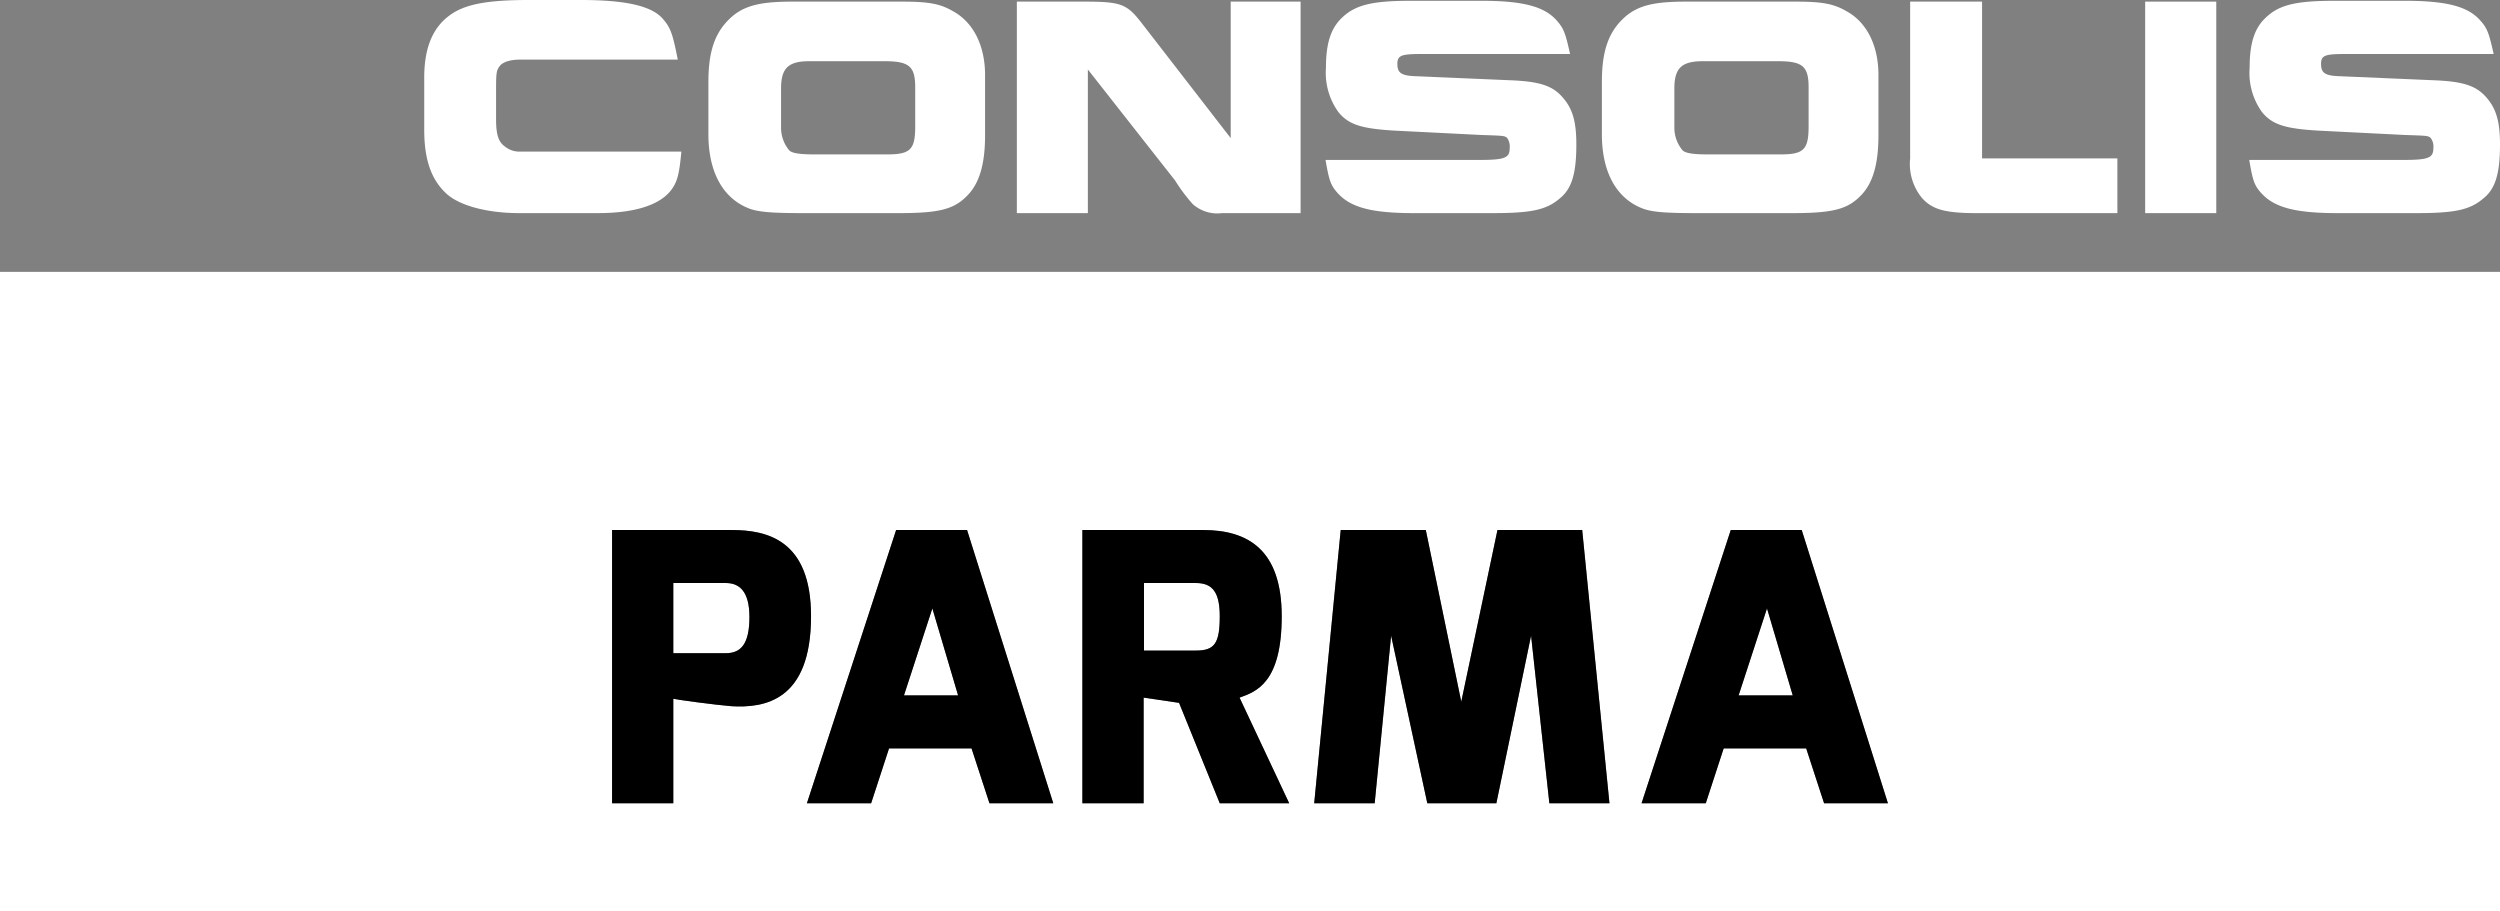 <?xml version="1.0" encoding="UTF-8"?> <svg xmlns="http://www.w3.org/2000/svg" id="Layer_1" data-name="Layer 1" viewBox="0 0 221.668 80.798"><rect x="0" y="0" width="221.668" height="80.798" fill="#808080" stroke="none"/><defs><style>.cls-1{fill:#ffffff;fill-rule:evenodd;}.cls-2{fill:#ffffff;}.cls-3{}</style></defs><polygon class="cls-1" points="80.153 61.657 84.952 61.657 82.668 53.945 80.153 61.657 80.153 61.657"></polygon><polygon class="cls-1" points="154.158 61.657 158.957 61.657 156.674 53.945 154.158 61.657 154.158 61.657"></polygon><path class="cls-1" d="M106.035,51.695h-4.601v5.99h4.601c1.655,0,2.118-.629,2.118-3.045,0-2.151-.662-2.945-2.118-2.945Z"></path><path class="cls-1" d="M161.736,71.221l-1.588-4.865h-7.314l-1.588,4.865h-5.693l7.91-24.227h6.289l7.644,24.227Zm-24.359,0-1.621-14.86-3.078,14.86h-6.123l-3.209-14.86-1.457,14.86h-5.362l2.35-24.227h7.545l3.144,15.225,3.211-15.225h7.512l2.416,24.227Zm-29.224,0-3.608-8.903-3.143-.463v9.366H95.973V46.995H106.664c4.004,0,6.982,1.754,6.982,7.646s-2.249,6.686-3.739,7.215l4.402,9.366Zm-20.421,0-1.589-4.865H78.829l-1.588,4.865H71.547l7.91-24.227h6.289l7.644,24.227Zm-22.87-8.605c-1.324-.099-4.997-.596-5.163-.661v9.267H54.271V46.995H64.862c3.177,0,7.05.894,7.05,7.646,0,7.546-4.171,8.142-7.05,7.976ZM0,24.105V80.798H221.668V24.105Z"></path><path class="cls-1" d="M64.366,51.695h-4.667v6.222h4.667c1.357,0,2.085-.86,2.085-3.21,0-2.317-.927-3.012-2.085-3.012Z"></path><path class="cls-2" d="M46.197,5.283c-.983,0-1.65.213-1.93.631-.253.352-.282.637-.282,2.042v2.642c0,1.297.208,2.003.776,2.384a2.013,2.013,0,0,0,1.265.462H60.415c-.179,1.935-.348,2.604-.806,3.273-.986,1.444-3.279,2.18-6.616,2.18h-6.93c-2.958,0-5.458-.7-6.583-1.823-1.302-1.27-1.865-3.029-1.865-5.599V6.902c0-2.575.697-4.362,2.185-5.49C41.129.387,43.142,0,46.869,0h4.609c4.04,0,6.302.532,7.288,1.662.7.806.879,1.33,1.33,3.622Z"></path><path class="cls-2" d="M78.642,13.691c2.08,0,2.508-.42,2.508-2.498V7.746c0-1.868-.54-2.319-2.716-2.319H71.748c-1.863,0-2.493.627-2.493,2.422v3.417a3.142,3.142,0,0,0,.703,2.043c.237.281.984.382,2.249.382ZM79.877.143c2.427,0,3.456.171,4.609.843,1.828.99,2.857,3.07,2.857,5.669V12.003c0,2.46-.467,4.12-1.452,5.208C84.663,18.548,83.4,18.898,79.633,18.898H71.32c-2.908,0-4.01-.101-4.817-.381-2.389-.881-3.691-3.241-3.691-6.622V7.287c0-2.459.459-4.046,1.554-5.283,1.258-1.404,2.671-1.86,5.874-1.86Z"></path><path class="cls-2" d="M90.161.143h5.837c3.419,0,3.907.171,5.283,1.97l7.842,10.133V.143h6.197V18.898h-6.974a3.264,3.264,0,0,1-2.596-.808,15.281,15.281,0,0,1-1.554-2.079l-7.739-9.85V18.898H90.161V.143Z"></path><path class="cls-2" d="M131.152,14.181c2.286,0,2.708-.174,2.708-1.053a1.34,1.34,0,0,0-.237-.915c-.26-.177-.26-.177-2.258-.244l-7.744-.389c-2.923-.178-4.048-.527-4.957-1.654a5.945,5.945,0,0,1-1.096-3.904c0-2.252.459-3.59,1.517-4.539C120.247.426,121.719.07,125.101.07h6.237c3.683,0,5.547.5,6.641,1.691.667.74.814,1.128,1.236,3.029H125.943c-1.722,0-2.042.143-2.042.88,0,.806.357,1.051,1.687,1.089l8.241.354c2.708.1,3.869.488,4.778,1.582.852.985,1.163,2.145,1.163,4.116,0,2.599-.415,3.938-1.473,4.785-1.19,1.024-2.537,1.301-5.984,1.301h-6.932c-3.729,0-5.593-.488-6.755-1.756-.628-.703-.776-1.093-1.094-2.961Z"></path><path class="cls-2" d="M157.863,13.691c2.072,0,2.501-.42,2.501-2.498V7.746c0-1.868-.531-2.319-2.708-2.319h-6.687c-1.871,0-2.508.627-2.508,2.422v3.417a3.134,3.134,0,0,0,.71,2.043c.245.281.99.382,2.25.382ZM159.099.143c2.427,0,3.449.171,4.609.843,1.829.99,2.848,3.07,2.848,5.669V12.003c0,2.46-.459,4.12-1.442,5.208-1.228,1.337-2.5,1.687-6.264,1.687h-8.302c-2.923,0-4.017-.101-4.823-.381-2.397-.881-3.691-3.241-3.691-6.622V7.287c0-2.459.458-4.046,1.546-5.283,1.263-1.404,2.669-1.86,5.872-1.86Z"></path><path class="cls-2" d="M175.745.143V14.046h11.997v4.852H175.286c-2.81,0-3.979-.319-4.89-1.369a4.742,4.742,0,0,1-1.028-3.483V.143Z"></path><polygon class="cls-2" points="196.511 0.143 196.511 18.898 190.206 18.898 190.206 0.143 196.511 0.143 196.511 0.143"></polygon><path class="cls-2" d="M213.051,14.181c2.285,0,2.708-.174,2.708-1.053a1.252,1.252,0,0,0-.253-.915c-.244-.177-.244-.177-2.249-.244l-7.736-.389c-2.923-.178-4.047-.527-4.965-1.654a5.939,5.939,0,0,1-1.087-3.904c0-2.252.45-3.59,1.517-4.539C202.139.426,203.61.07,206.999.07h6.222c3.7,0,5.562.5,6.65,1.691.674.74.807,1.128,1.235,3.029H207.842c-1.723,0-2.041.143-2.041.88,0,.806.355,1.051,1.687,1.089l8.233.354c2.707.1,3.869.488,4.787,1.582.843.985,1.16,2.145,1.16,4.116,0,2.599-.415,3.938-1.479,4.785-1.198,1.024-2.529,1.301-5.976,1.301h-6.931c-3.737,0-5.602-.488-6.764-1.756-.635-.703-.768-1.093-1.085-2.961Z"></path><path class="cls-3" d="M64.366,57.917c1.357,0,2.085-.86,2.085-3.21,0-2.317-.927-3.012-2.085-3.012h-4.667v6.222ZM54.271,46.995H64.862c3.177,0,7.05.894,7.05,7.646,0,7.546-4.171,8.142-7.05,7.976-1.324-.099-4.997-.596-5.163-.661v9.267H54.271V46.995Z"></path><path class="cls-3" d="M84.952,61.657l-2.283-7.712-2.516,7.712ZM79.457,46.995h6.289l7.644,24.227H87.732l-1.589-4.865H78.829l-1.588,4.865H71.547l7.91-24.227Z"></path><path class="cls-3" d="M106.035,57.685c1.655,0,2.118-.629,2.118-3.045,0-2.151-.662-2.945-2.118-2.945h-4.601v5.99Zm-10.062-10.69H106.664c4.004,0,6.982,1.754,6.982,7.646s-2.249,6.686-3.739,7.215l4.402,9.366h-6.156l-3.608-8.903-3.143-.463v9.366H95.973V46.995Z"></path><polygon class="cls-3" points="118.877 46.995 126.422 46.995 129.566 62.219 132.777 46.995 140.289 46.995 142.705 71.221 137.377 71.221 135.756 56.361 132.678 71.221 126.555 71.221 123.346 56.361 121.889 71.221 116.527 71.221 118.877 46.995 118.877 46.995"></polygon><path class="cls-3" d="M158.957,61.657l-2.283-7.712-2.516,7.712Zm-5.494-14.662h6.289l7.644,24.227h-5.66l-1.588-4.865h-7.314l-1.588,4.865h-5.693l7.91-24.227Z"></path></svg> 
